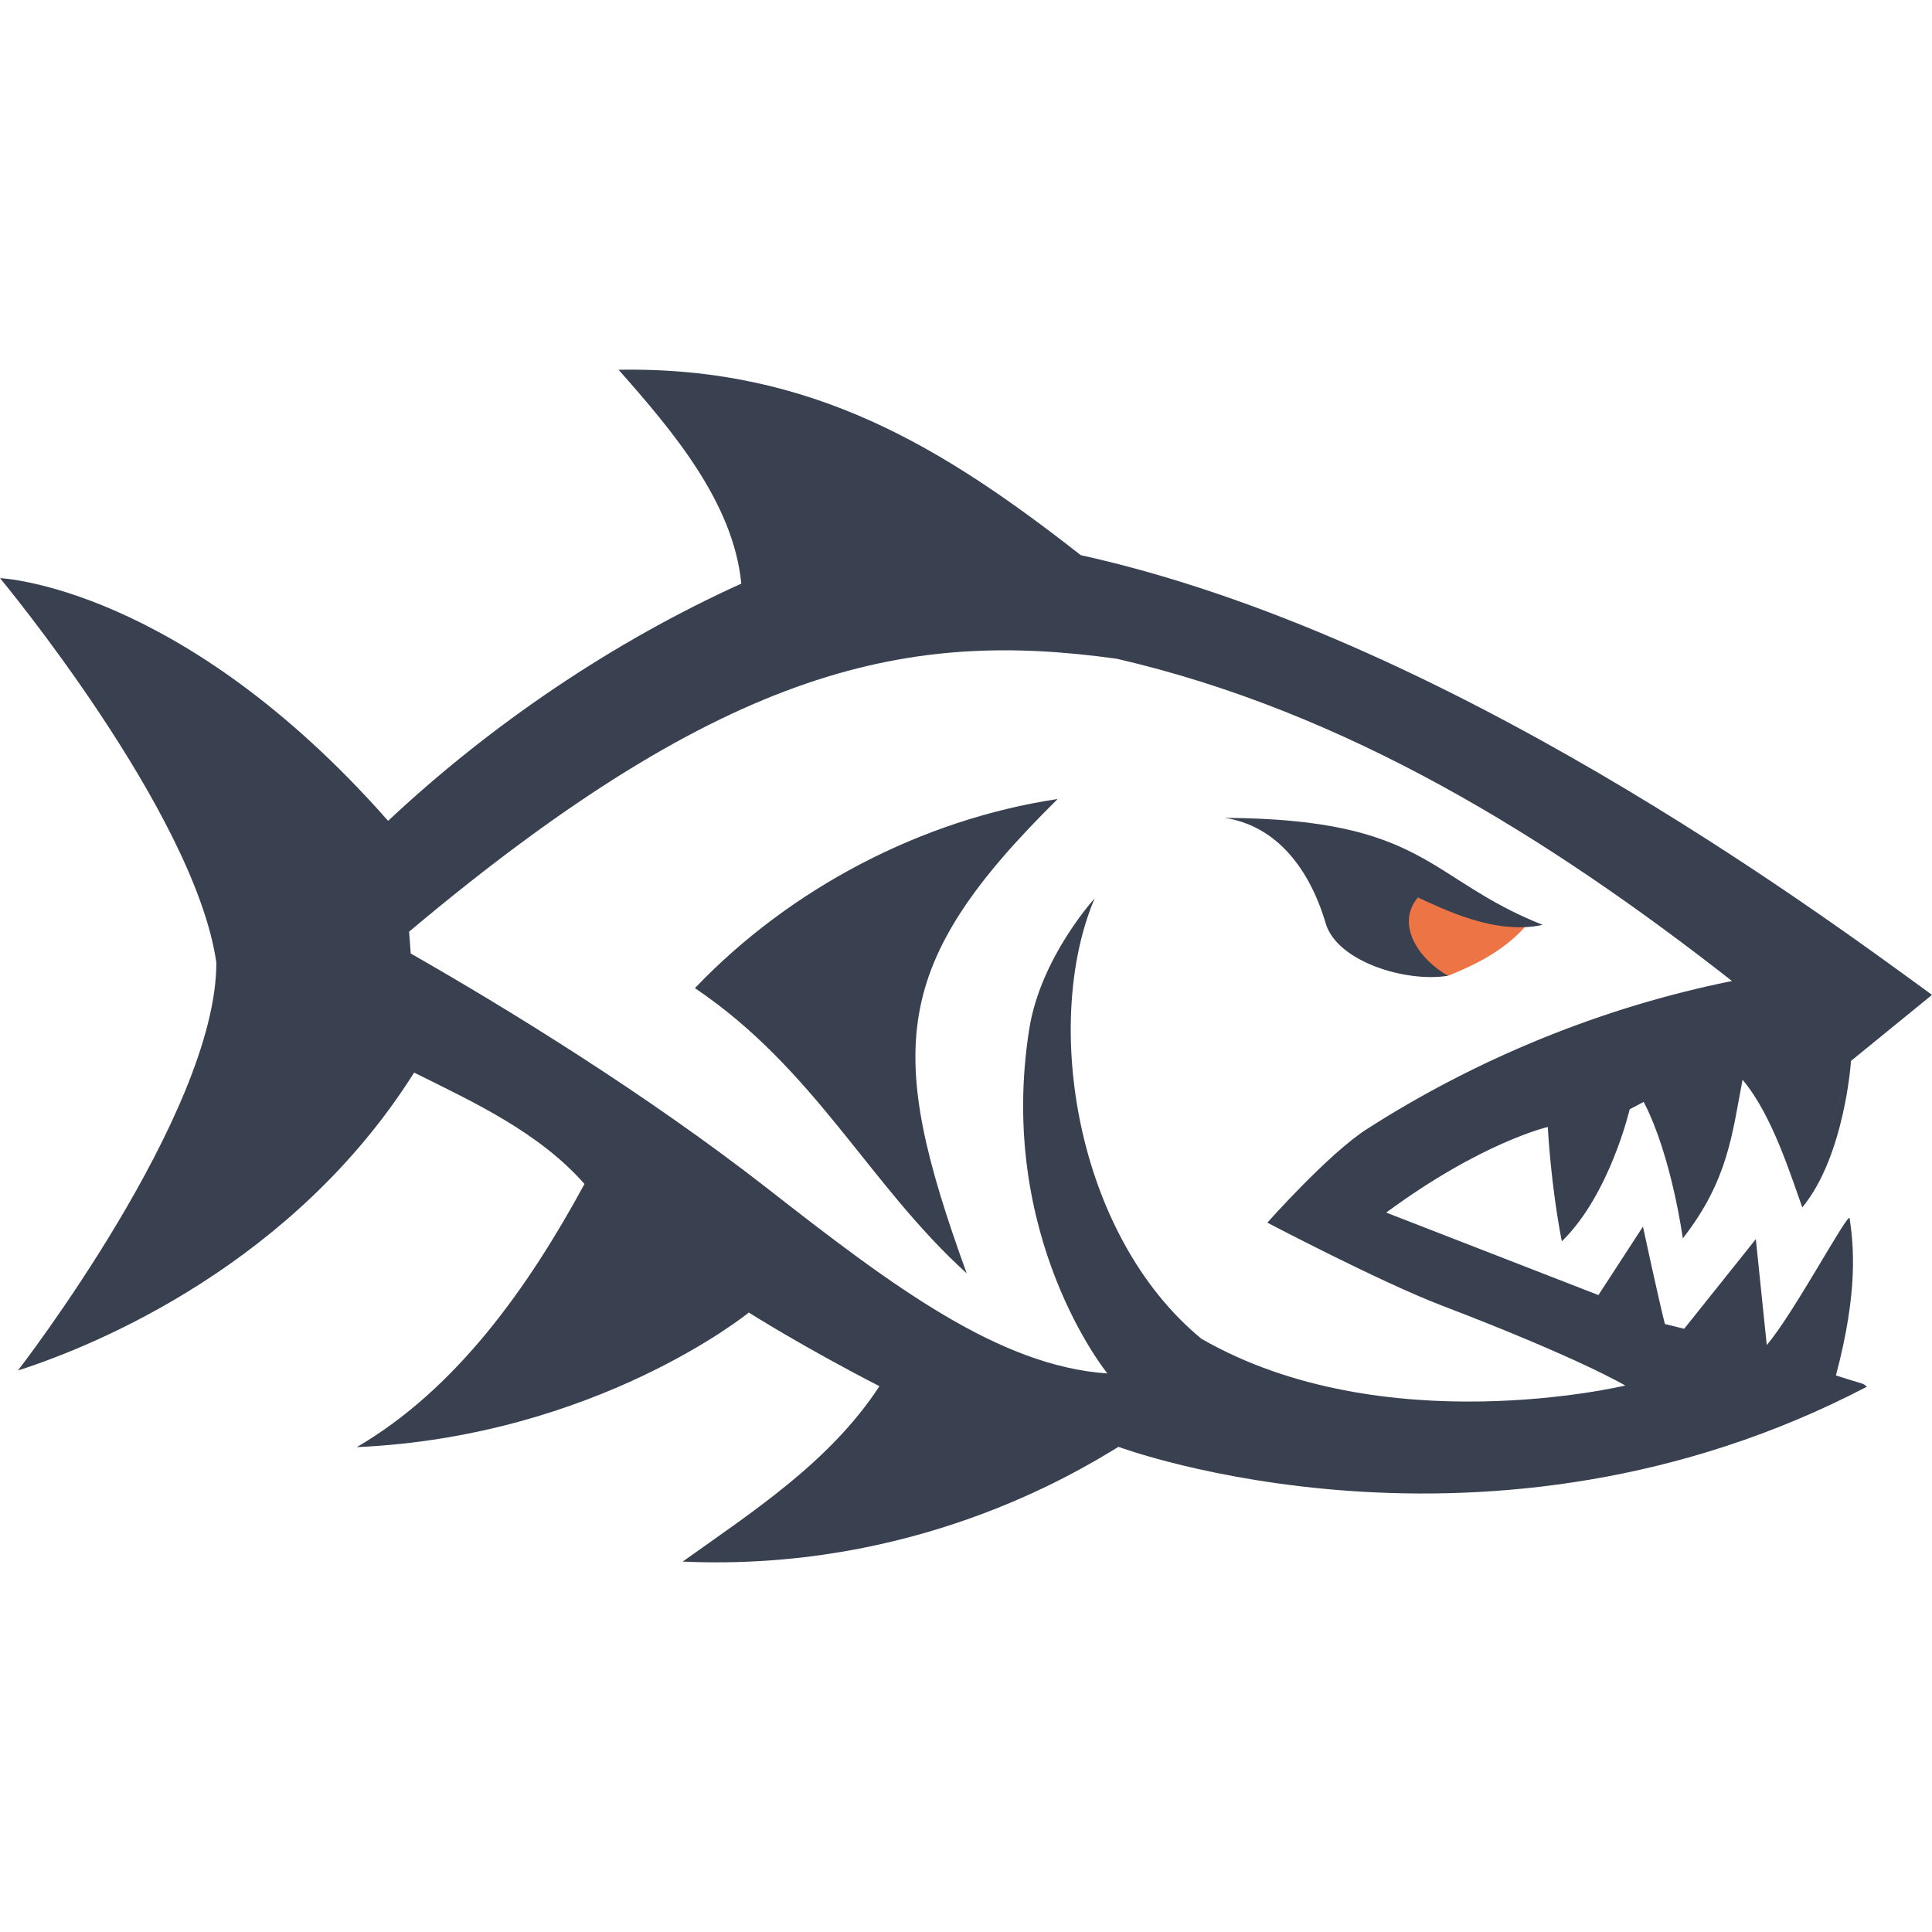 <?xml version="1.0" encoding="UTF-8" standalone="no"?>
<!-- Created with Inkscape (http://www.inkscape.org/) -->

<svg
   width="24"
   height="24"
   viewBox="0 0 187.431 115.708"
   version="1.1"
   id="svg1"
   xml:space="preserve"
   xmlns="http://www.w3.org/2000/svg"
   xmlns:svg="http://www.w3.org/2000/svg"><defs
     id="defs1" /><g
     id="layer2"
     transform="translate(-9,-78.145)"><g
       id="g3"
       transform="translate(-1.538,-16.401)"><path
         style="fill:#ed7445;fill-opacity:1;fill-rule:evenodd;stroke:none;stroke-width:0.1;stroke-linecap:round;stroke-linejoin:round;stroke-dasharray:none"
         d="m 151.033,153.346 c 2.301,-0.943 5.204,-2.235 7.436,-4.723 -3.983,-0.806 -7.289,-2.105 -10.37,-2.863 -2.342,2.183 0.075,6.251 2.934,7.586 z"
         id="path18" /><path
         id="path17"
         style="fill:#394150;fill-opacity:1;fill-rule:evenodd;stroke:none;stroke-width:0.1;stroke-linecap:round;stroke-linejoin:round;stroke-dasharray:none"
         d="m 160.194,148.408 c -11.249,-4.475 -11.23,-10.271 -30.847,-10.378 5.04,0.757 8.244,4.955 9.804,10.238 1.088,3.687 7.747,5.757 11.882,5.078 -2.841,-1.561 -5.145,-5.013 -2.934,-7.586 2.282,1.005 7.409,3.69 12.095,2.648 z m 21.745,40.763 -1.061,-10.274 -6.951,8.697 -1.872,-0.461 c -0.686,-2.736 -2.127,-9.452 -2.127,-9.452 l -4.321,6.643 -20.585,-8.003 c 9.276,-6.841 15.674,-8.302 15.674,-8.302 0,0 0.269,5.501 1.36,11.093 4.655,-4.525 6.584,-12.811 6.584,-12.811 l 1.36,-0.716 c 2.719,5.239 3.793,13.241 3.793,13.241 4.416,-5.643 4.79,-10.183 5.797,-15.388 2.868,3.384 4.68,9.297 5.797,12.382 4.123,-5.003 4.725,-14.214 4.725,-14.214 m -8.173,27.565 c 2.587,-3.003 7.934,-13.027 8.04,-12.296 0.374,2.571 0.865,7.018 -1.333,15.247 3.16,1.018 2.415,0.656 3.017,1.089 -36.768,19.207 -72.618,5.838 -72.618,5.838 -4.445,2.724 -20.004,12.121 -42.279,11.133 6.796,-4.857 14.275,-9.653 19.09,-17.017 -7.394,-3.795 -12.672,-7.145 -12.672,-7.145 0,0 -14.733,12.011 -38.036,13.058 9.7,-5.662 16.681,-15.557 22.093,-25.531 -4.41,-4.999 -10.622,-7.873 -16.527,-10.806 -11.578,18.376 -30.479,26.358 -38.435,28.899 0,0 19.277,-24.886 19.247,-39.579 -2.105,-14.581 -20.988,-37.288 -20.988,-37.288 0,0 17.535,0.72 37.652,23.546 9.973,-9.351 21.787,-17.362 34.265,-23.015 -0.774,-7.917 -6.728,-14.885 -11.906,-20.747 18.786,-0.339 31.556,7.592 44.841,17.987 35.236,7.769 71.328,34.448 82.58,42.658 -7.857,6.403 0,0 -7.857,6.403 m -21.908,31.494 c 0,0 -4.344,-2.619 -17.788,-7.757 -5.938,-2.27 -16.929,-8.043 -16.929,-8.043 0,0 5.931,-6.691 9.647,-9.073 10.729,-6.877 22.915,-11.853 35.431,-14.368 -17.848,-13.984 -37.426,-26.123 -59.677,-31.263 -19.918,-2.769 -37.629,0.389 -68.663,26.474 0.159,2.12 0.159,2.12 0.159,2.12 8.974,5.117 22.786,13.55 34.77,22.922 12.084,9.451 22.353,17.106 32.816,17.818 0,0 -10.774,-13.201 -7.585,-33.397 1.099,-6.958 6.348,-12.692 6.348,-12.692 -5.081,11.965 -1.895,32.628 10.355,42.722 17.681,10.173 41.116,4.539 41.116,4.539 z M 77.957,154.546 c 9.231,-9.678 22.001,-16.362 35.19,-18.346 -16.275,16.058 -16.684,24.344 -8.829,46.011 -9.495,-8.598 -14.66,-19.768 -26.361,-27.665 z" /></g></g></svg> 
